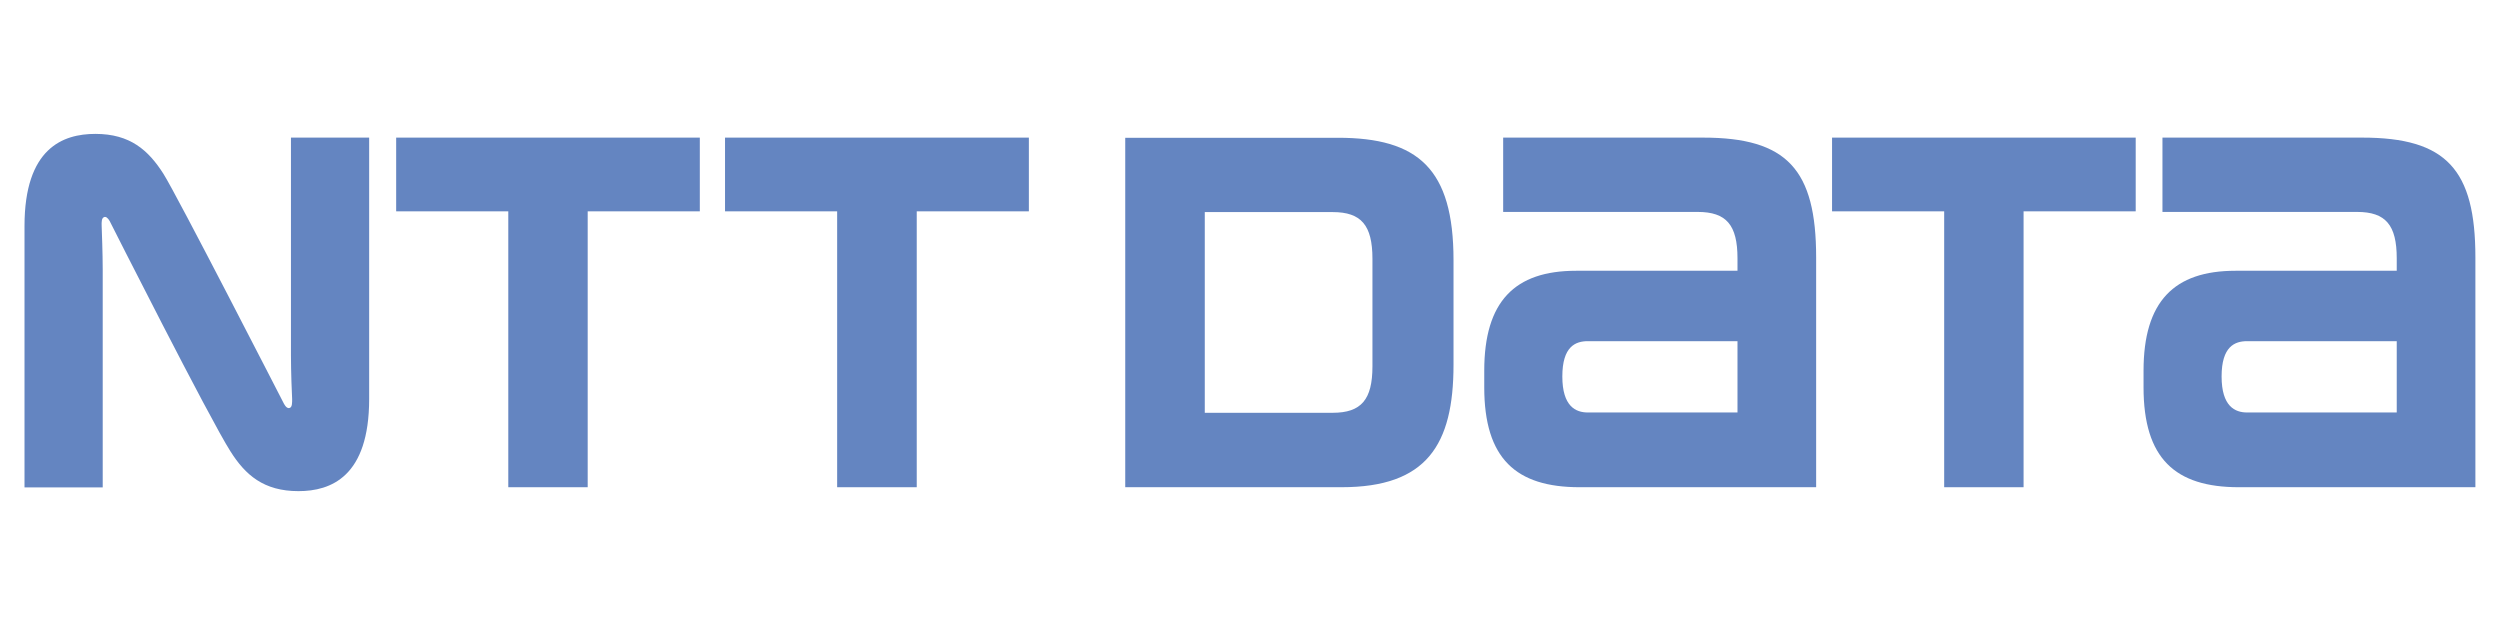 <?xml version="1.0" encoding="UTF-8" standalone="no"?>
<svg id="svg2" xmlns:rdf="http://www.w3.org/1999/02/22-rdf-syntax-ns#" xmlns="http://www.w3.org/2000/svg" xml:space="preserve" width="16" height="4" version="1.1" xmlns:cc="http://creativecommons.org/ns#" xmlns:dc="http://purl.org/dc/elements/1.1/" viewBox="0 0 510 82.881"><g id="g10" transform="matrix(7.839 0 0 -7.839 5 85.729)"><g id="g12" fill="#6485c1" transform="scale(.1)"><path id="path14" d="m96.719 102.01v-19.184h29.179v-71.797h20.661v71.797h29.179v19.184z"/><path id="path16" d="m436.84 102.01h-52.039v-19.34h50.629c7.461 0 10.351-3.402 10.351-12.07v-3.242h-41.992c-15.98 0-23.91-7.969-23.91-26.02v-4.301c0-18.551 8.242-26.008 24.812-26.008h61.559v59.797c0 22.891-7.578 31.184-29.41 31.184m-30-71.532c-3.129 0-6.641 1.559-6.641 9.379 0 7.812 3.43 9.18 6.641 9.18h38.941v-18.559z"/><path id="path18" d="m608.4 102.01h-52.027v-19.34h50.66c7.418 0 10.309-3.402 10.309-12.07v-3.242h-41.949c-15.981 0-23.942-7.969-23.942-26.02v-4.301c0-18.551 8.242-26.008 24.801-26.008h61.559v59.797c0 22.891-7.579 31.184-29.411 31.184m-30-71.532c-3.128 0-6.636 1.559-6.636 9.379 0 7.812 3.437 9.18 6.636 9.18h38.942v-18.559z"/><path id="path20" d="m182.3 102.01v-19.184h29.179v-71.797h20.711v71.797h29.18v19.184z"/><path id="path22" d="m470.39 102.01v-19.184h29.179v-71.797h20.66v71.797h29.18v19.184z"/><path id="path24" d="m371.88 42.898v27.23c0 23.793-9.219 31.84-30.078 31.84h-55.352v-90.938h56.321c22.109 0 29.109 11.008 29.109 31.867m-21.098-0.43c0-8.668-2.929-12.07-10.351-12.07h-33.282v52.23h33.282c7.422 0 10.351-3.398 10.351-12.148z"/><path id="path26" d="m67.539 32.711c-0.43 0.82-28.008 54.609-31.41 59.918-3.899 6.09-8.629 10.351-17.688 10.351-8.441 0-18.441-3.71-18.441-23.98v-68.012h20.352v56.723c0 4.059-0.231 10.117-0.274 11.328-0.039 1.012 0 1.949 0.512 2.223 0.539 0.359 1.129-0.191 1.559-0.934 0.391-0.789 25.973-51.406 31.441-59.957 3.871-6.141 8.641-10.359 17.699-10.359 8.441 0 18.402 3.75 18.402 23.988v68.012h-20.352v-56.723c0-4.098 0.231-10.117 0.309-11.328 0-0.98 0-1.949-0.508-2.23-0.59-0.352-1.172 0.199-1.601 0.98"/></g></g></svg>
